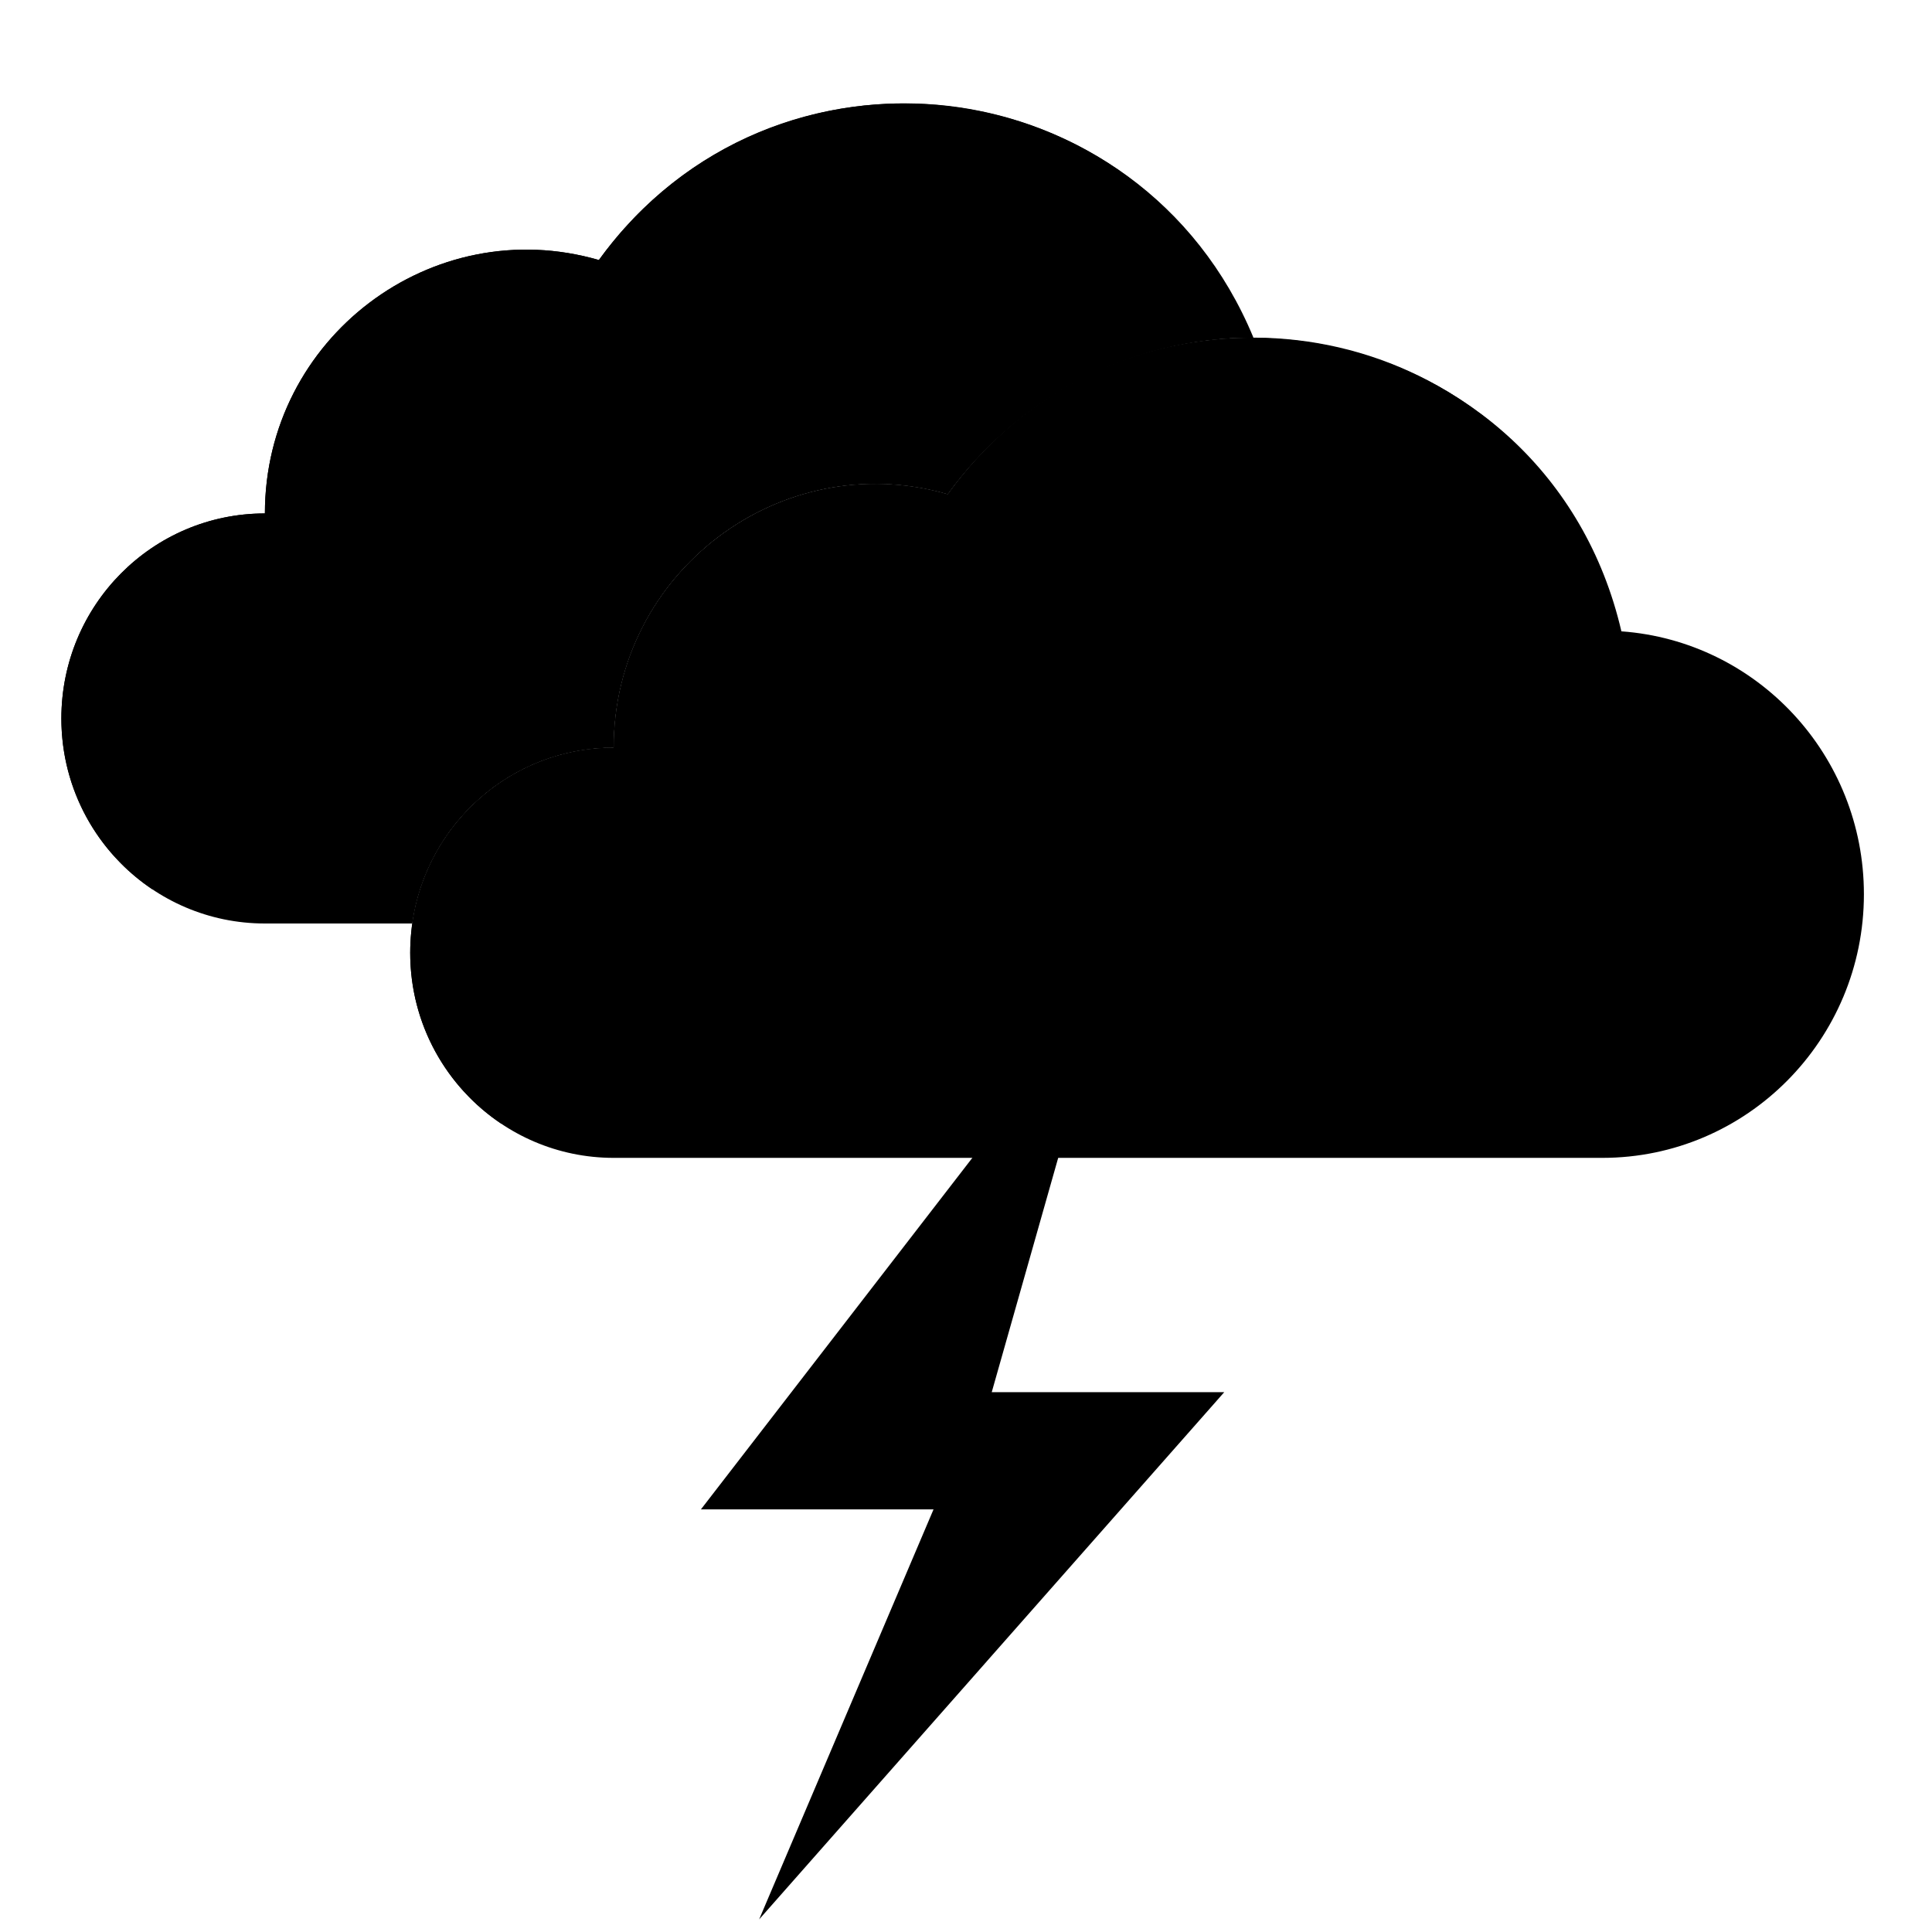 <svg xmlns="http://www.w3.org/2000/svg" xmlns:xlink="http://www.w3.org/1999/xlink" width="120" zoomAndPan="magnify" viewBox="0 0 90 90" height="120" preserveAspectRatio="xMidYMid meet" version="1.0"><defs><clipPath id="id1"><path d="M 2.844 4 L 59 4 L 59 44 L 2.844 44 Z M 2.844 4 " clip-rule="nonzero"/></clipPath><clipPath id="id2"><path d="M 19 15 L 86.844 15 L 86.844 54 L 19 54 Z M 19 15 " clip-rule="nonzero"/></clipPath><clipPath id="id3"><path d="M 2.844 4 L 56 4 L 56 42 L 2.844 42 Z M 2.844 4 " clip-rule="nonzero"/></clipPath><clipPath id="id4"><path d="M 32 45 L 58 45 L 58 89.414 L 32 89.414 Z M 32 45 " clip-rule="nonzero"/></clipPath></defs><g clip-path="url(#id1)"><path fill="#000000" d="M 58.391 15.73 C 52.66 15.73 47.426 18.5 44.152 23.027 C 36.359 20.773 28.59 26.676 28.59 34.832 C 23.816 34.832 19.863 38.391 19.207 43.02 L 12.34 43.02 C 7.102 43.02 2.859 38.742 2.859 33.469 C 2.859 28.191 7.102 23.918 12.34 23.918 C 12.34 15.746 20.125 9.859 27.898 12.113 C 35.992 0.926 53.117 2.984 58.391 15.73 Z M 58.391 15.73 " fill-opacity="1" fill-rule="nonzero"/></g><g clip-path="url(#id2)"><path fill="#000000" d="M 74.641 53.938 L 28.59 53.938 C 23.355 53.938 19.109 49.66 19.109 44.387 C 19.109 39.109 23.355 34.832 28.59 34.832 C 28.59 26.664 36.379 20.777 44.152 23.027 C 53.027 10.762 72.113 14.703 75.531 29.41 C 81.848 29.867 86.828 35.176 86.828 41.656 C 86.828 48.438 81.371 53.938 74.641 53.938 Z M 74.641 53.938 " fill-opacity="1" fill-rule="nonzero"/></g><path fill="#000000" d="M 72.117 22.363 C 64.316 16.047 52.801 17.547 46.859 25.758 C 39.07 23.5 31.301 29.406 31.301 37.562 C 23.672 37.562 19.293 46.129 23.379 52.363 C 20.805 50.656 19.109 47.723 19.109 44.387 C 19.109 39.109 23.355 34.832 28.59 34.832 C 28.59 26.66 36.379 20.777 44.152 23.027 C 50.988 13.578 64.848 13.25 72.117 22.363 Z M 72.117 22.363 " fill-opacity="1" fill-rule="nonzero"/><g clip-path="url(#id3)"><path fill="#000000" d="M 55.863 11.449 C 48.062 5.133 36.547 6.629 30.609 14.84 C 22.816 12.586 15.047 18.488 15.047 26.648 C 7.418 26.648 3.043 35.215 7.129 41.449 C 4.555 39.742 2.859 36.805 2.859 33.469 C 2.859 28.191 7.102 23.918 12.34 23.918 C 12.34 15.746 20.125 9.859 27.898 12.113 C 34.734 2.664 48.594 2.336 55.863 11.449 Z M 55.863 11.449 " fill-opacity="1" fill-rule="nonzero"/></g><g clip-path="url(#id4)"><path fill="#000000" d="M 51.617 45.75 L 32.652 70.312 L 43.488 70.312 L 35.363 89.414 L 57.031 64.852 L 46.199 64.852 Z M 51.617 45.75 " fill-opacity="1" fill-rule="nonzero"/></g><path fill="#000000" d="M 27.238 48.477 C 27.238 49.23 26.629 49.844 25.883 49.844 C 25.133 49.844 24.527 49.23 24.527 48.477 C 24.527 47.727 25.133 47.113 25.883 47.113 C 26.629 47.113 27.238 47.727 27.238 48.477 Z M 27.238 48.477 " fill-opacity="1" fill-rule="nonzero"/><path fill="#000000" d="M 24.527 46.434 C 24.527 46.809 24.227 47.113 23.852 47.113 C 23.477 47.113 23.172 46.809 23.172 46.434 C 23.172 46.055 23.477 45.75 23.852 45.75 C 24.227 45.75 24.527 46.055 24.527 46.434 Z M 24.527 46.434 " fill-opacity="1" fill-rule="nonzero"/><path fill="#000000" d="M 10.984 37.562 C 10.984 38.316 10.379 38.926 9.629 38.926 C 8.883 38.926 8.273 38.316 8.273 37.562 C 8.273 36.809 8.883 36.199 9.629 36.199 C 10.379 36.199 10.984 36.809 10.984 37.562 Z M 10.984 37.562 " fill-opacity="1" fill-rule="nonzero"/><path fill="#000000" d="M 8.273 35.516 C 8.273 35.891 7.973 36.199 7.598 36.199 C 7.223 36.199 6.922 35.891 6.922 35.516 C 6.922 35.141 7.223 34.832 7.598 34.832 C 7.973 34.832 8.273 35.141 8.273 35.516 Z M 8.273 35.516 " fill-opacity="1" fill-rule="nonzero"/></svg>